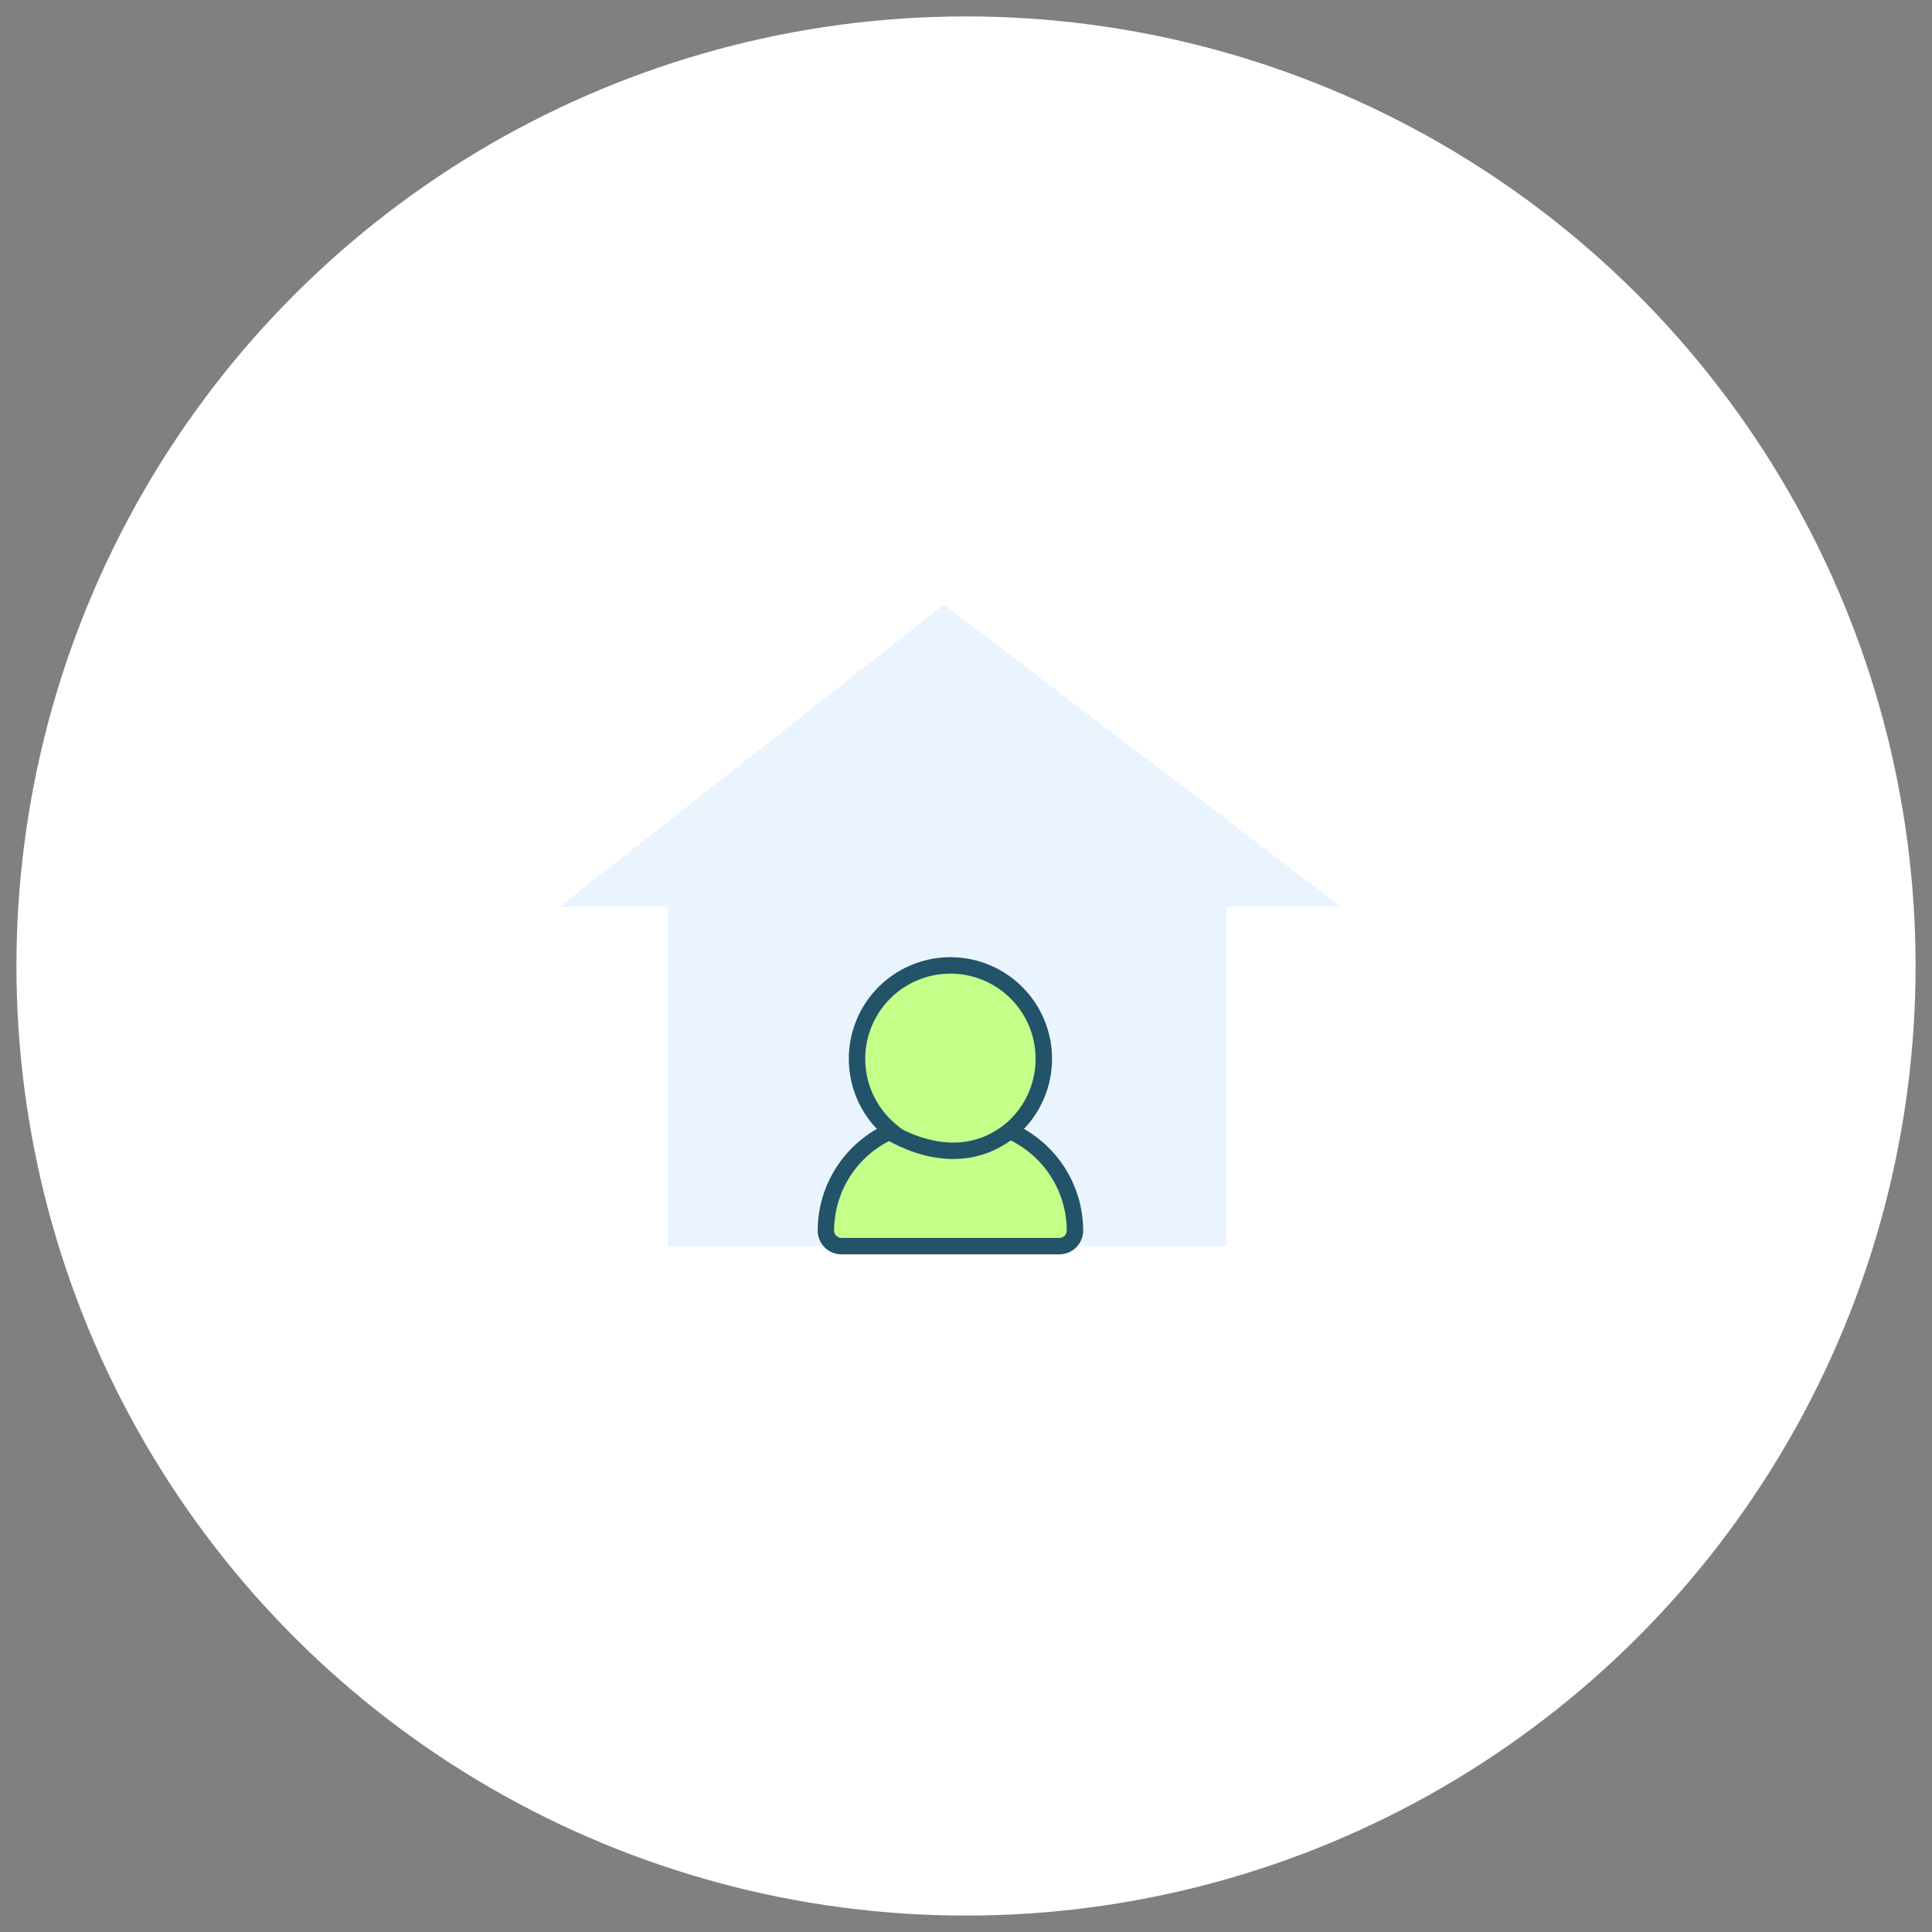 <svg xmlns="http://www.w3.org/2000/svg" width="117.589" height="117.589" viewBox="0 0 117.589 117.589">
  <rect x="0" y="0" width="117.589" height="117.589" fill="#808080" stroke="none"/>
  <g id="Group_9094" data-name="Group 9094" transform="translate(-890.021 -1158.397)">
    <g id="Group_9093" data-name="Group 9093">
      <ellipse id="Ellipse_1820" data-name="Ellipse 1820" cx="57.795" cy="57.795" rx="57.795" ry="57.795" transform="translate(892.039 1275.986) rotate(-91)" fill="#fff"/>
      <path id="Path_23867" data-name="Path 23867" d="M8213.8-8525.755h34V-8546.4h7l-24.2-18.4-23.4,18.4h6.6Z" transform="translate(-7283.133 9760)" fill="#eaf4fe"/>
    </g>
    <g id="Group_8909" data-name="Group 8909" transform="translate(672.384 443.594)">
      <path id="Path_23850" data-name="Path 23850" d="M39.187,42.039a5.684,5.684,0,1,0-7.215,0A6.635,6.635,0,0,0,28,48.1a.947.947,0,0,0,.947.947H42.211a.947.947,0,0,0,.947-.947,6.636,6.636,0,0,0-3.971-6.065" transform="translate(239.904 741.6)" fill="#c4ff8a" stroke="#225368" stroke-width="1"/>
      <path id="Path_23866" data-name="Path 23866" d="M7555-8970.156s4.181,2.979,7.711,0" transform="translate(-7283.485 9753.677)" fill="none" stroke="#225368" stroke-width="1"/>
    </g>
  </g>
</svg>
